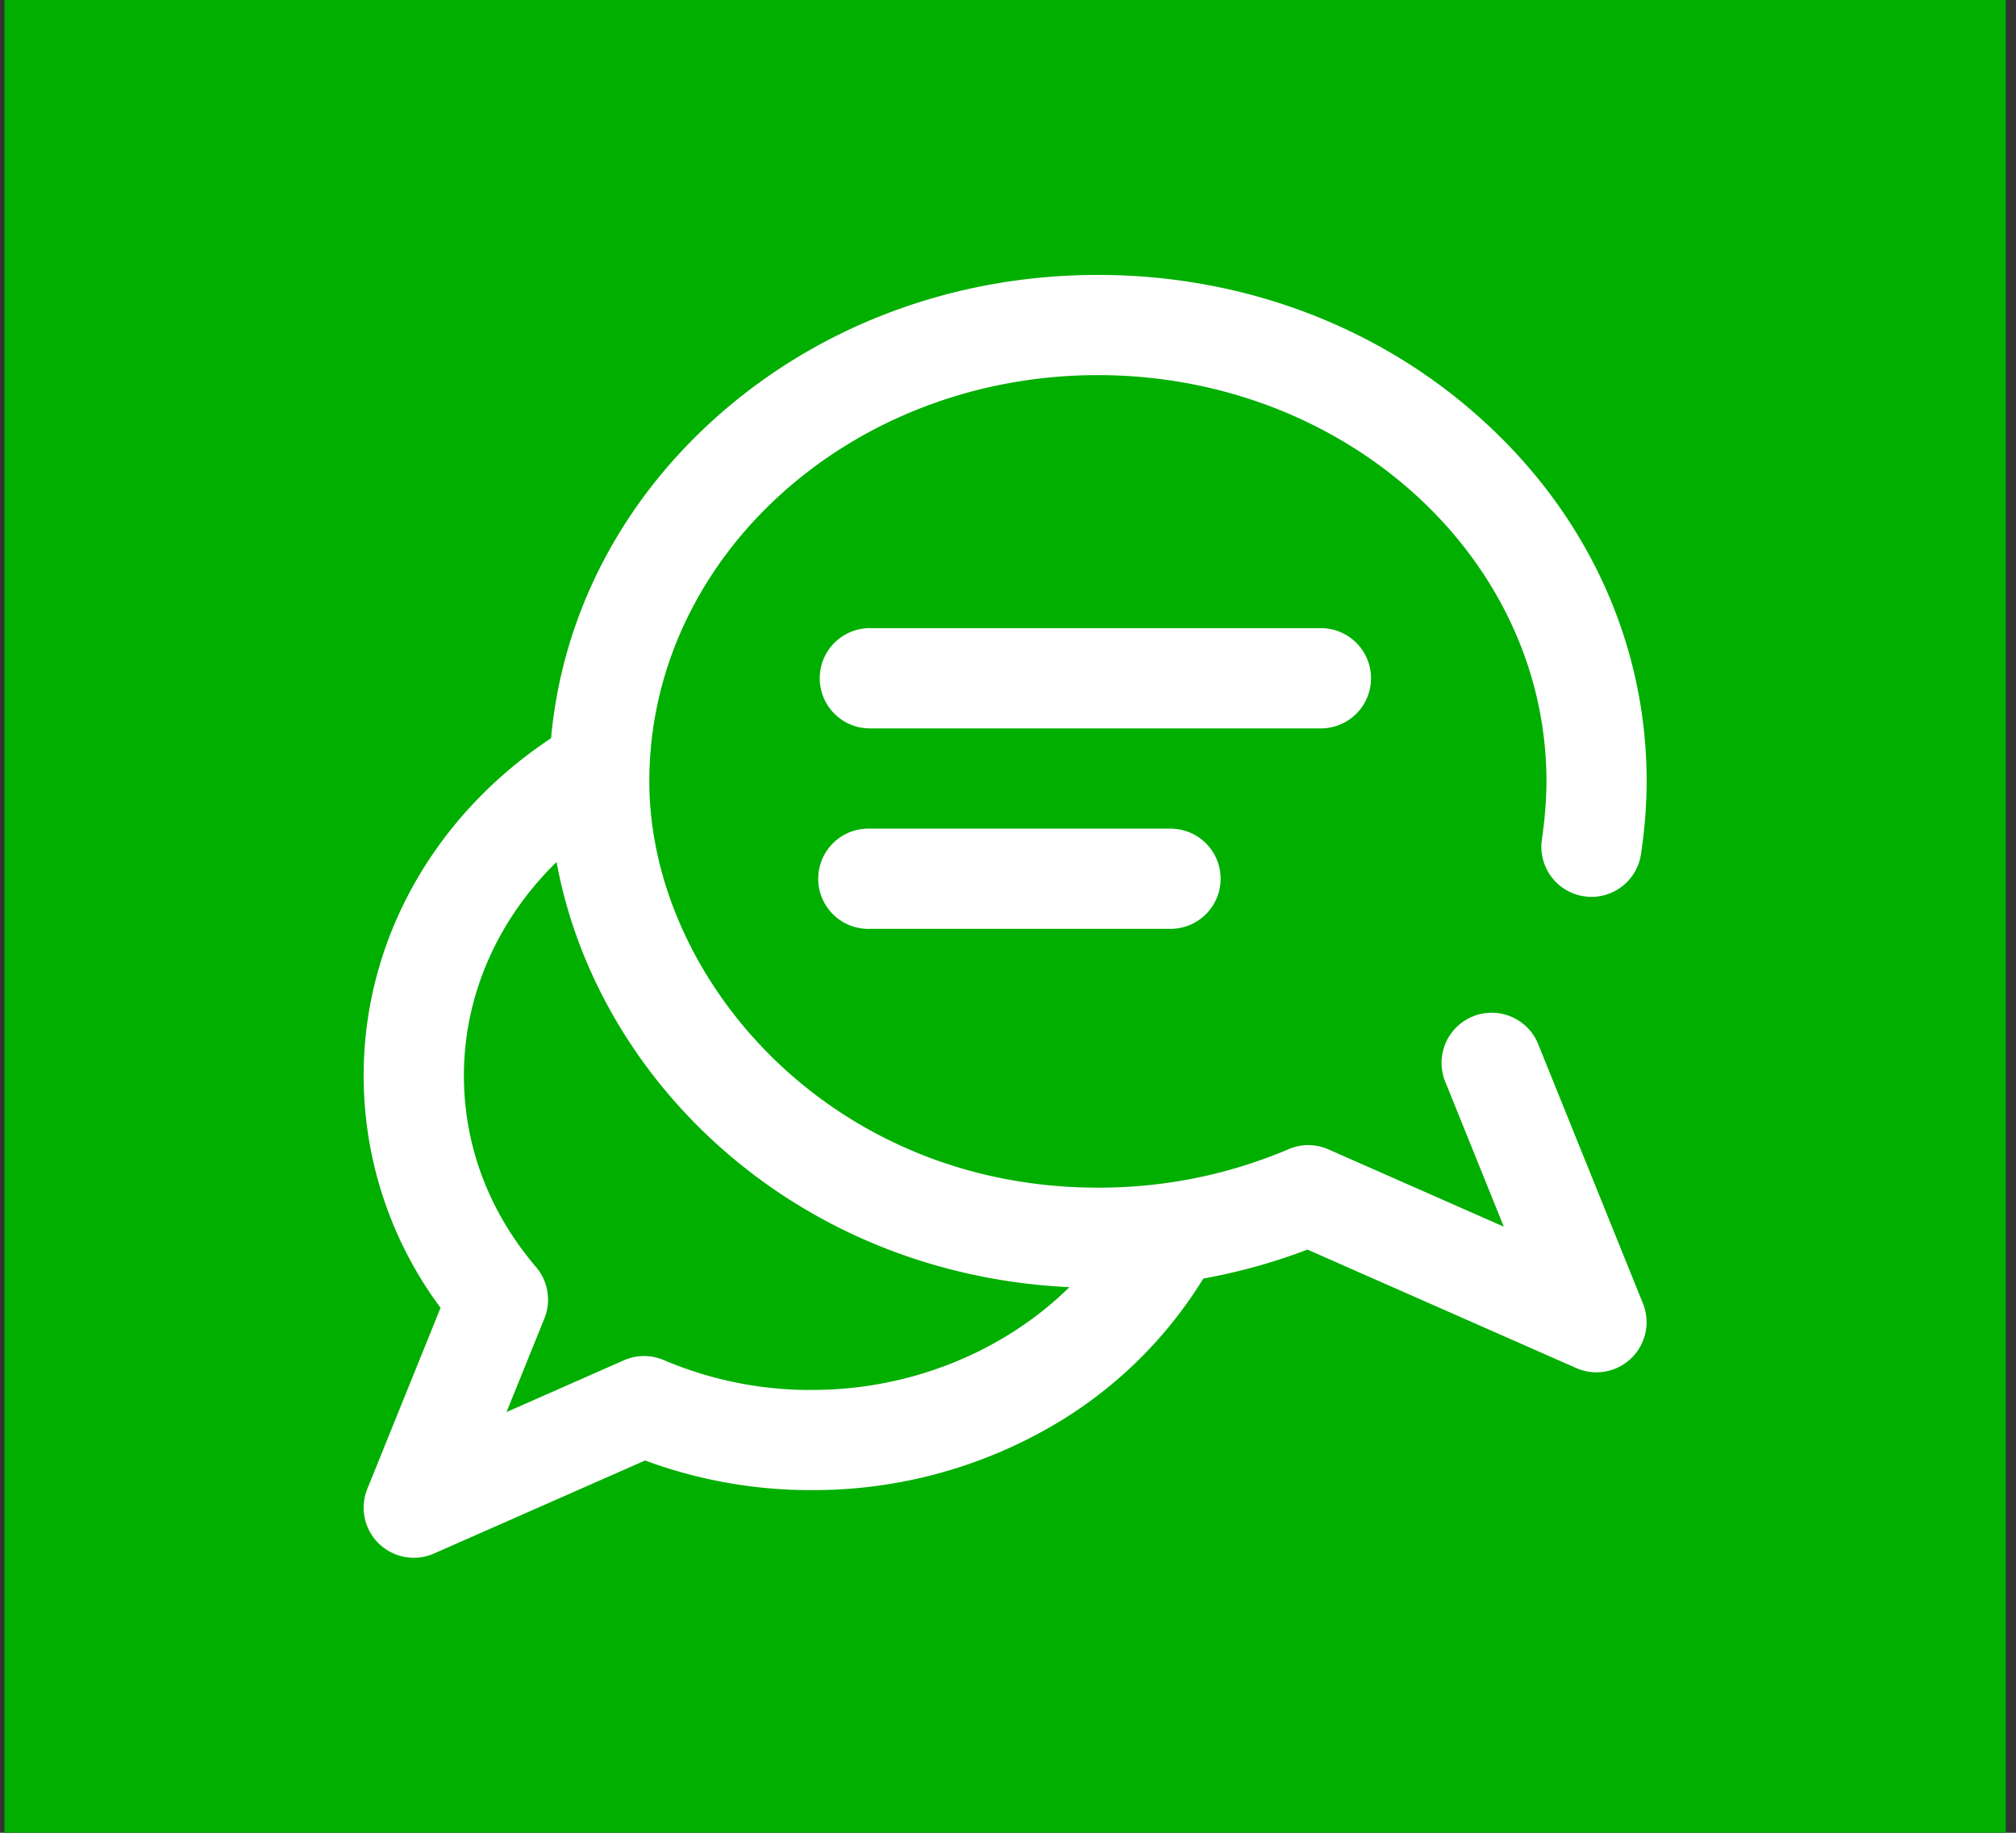 <svg xmlns="http://www.w3.org/2000/svg" width="44" height="40" viewBox="0 0 44 40"><rect x="0" y="0" width="44" height="40" fill="#333333" stroke="none"/><g><g><path fill="#00af00" d="M43.776 39.998H.098v-40h43.678z"/></g><g><path fill="#fff" d="M35.858 28.448a1.094 1.094 0 0 1-1.455 1.41l-5.867-2.586a12.65 12.65 0 0 1-2.273.632 9.42 9.42 0 0 1-3.31 3.222 10.362 10.362 0 0 1-5.145 1.395 10.415 10.415 0 0 1-3.729-.646l-4.606 2.03a1.094 1.094 0 0 1-1.456-1.411l1.598-3.951a8.49 8.49 0 0 1-1.678-5.071c0-2.935 1.523-5.66 4.09-7.36.238-2.616 1.459-5.041 3.5-6.91C17.787 7.137 20.78 6 23.962 6c3.182 0 6.177 1.137 8.433 3.204 2.286 2.09 3.544 4.879 3.544 7.85 0 .49-.043 1.05-.122 1.575a1.093 1.093 0 1 1-2.162-.322c.06-.415.097-.872.097-1.253 0-4.89-4.392-8.867-9.79-8.867-5.397 0-9.79 3.977-9.79 8.867 0 4.282 3.934 8.866 9.79 8.866a10.55 10.55 0 0 0 4.164-.84c.278-.12.593-.117.87.006l3.825 1.686-1.287-3.187a1.094 1.094 0 0 1 2.028-.82zm-18.131 1.887c2.155 0 4.19-.842 5.613-2.243-3.03-.142-5.836-1.325-7.957-3.366-1.705-1.641-2.835-3.73-3.236-5.913-1.286 1.255-2.022 2.912-2.022 4.659 0 1.528.544 2.974 1.575 4.182.264.31.334.742.182 1.12l-.827 2.044 2.562-1.13c.276-.122.592-.124.869-.005a8.166 8.166 0 0 0 3.197.653l.044-.001zm7.82-12.25a1.093 1.093 0 1 1 0 2.187h-6.562a1.094 1.094 0 1 1 0-2.187zm-6.562-2.188a1.094 1.094 0 1 1 0-2.188h9.844a1.093 1.093 0 0 1 0 2.188z"/></g></g></svg>